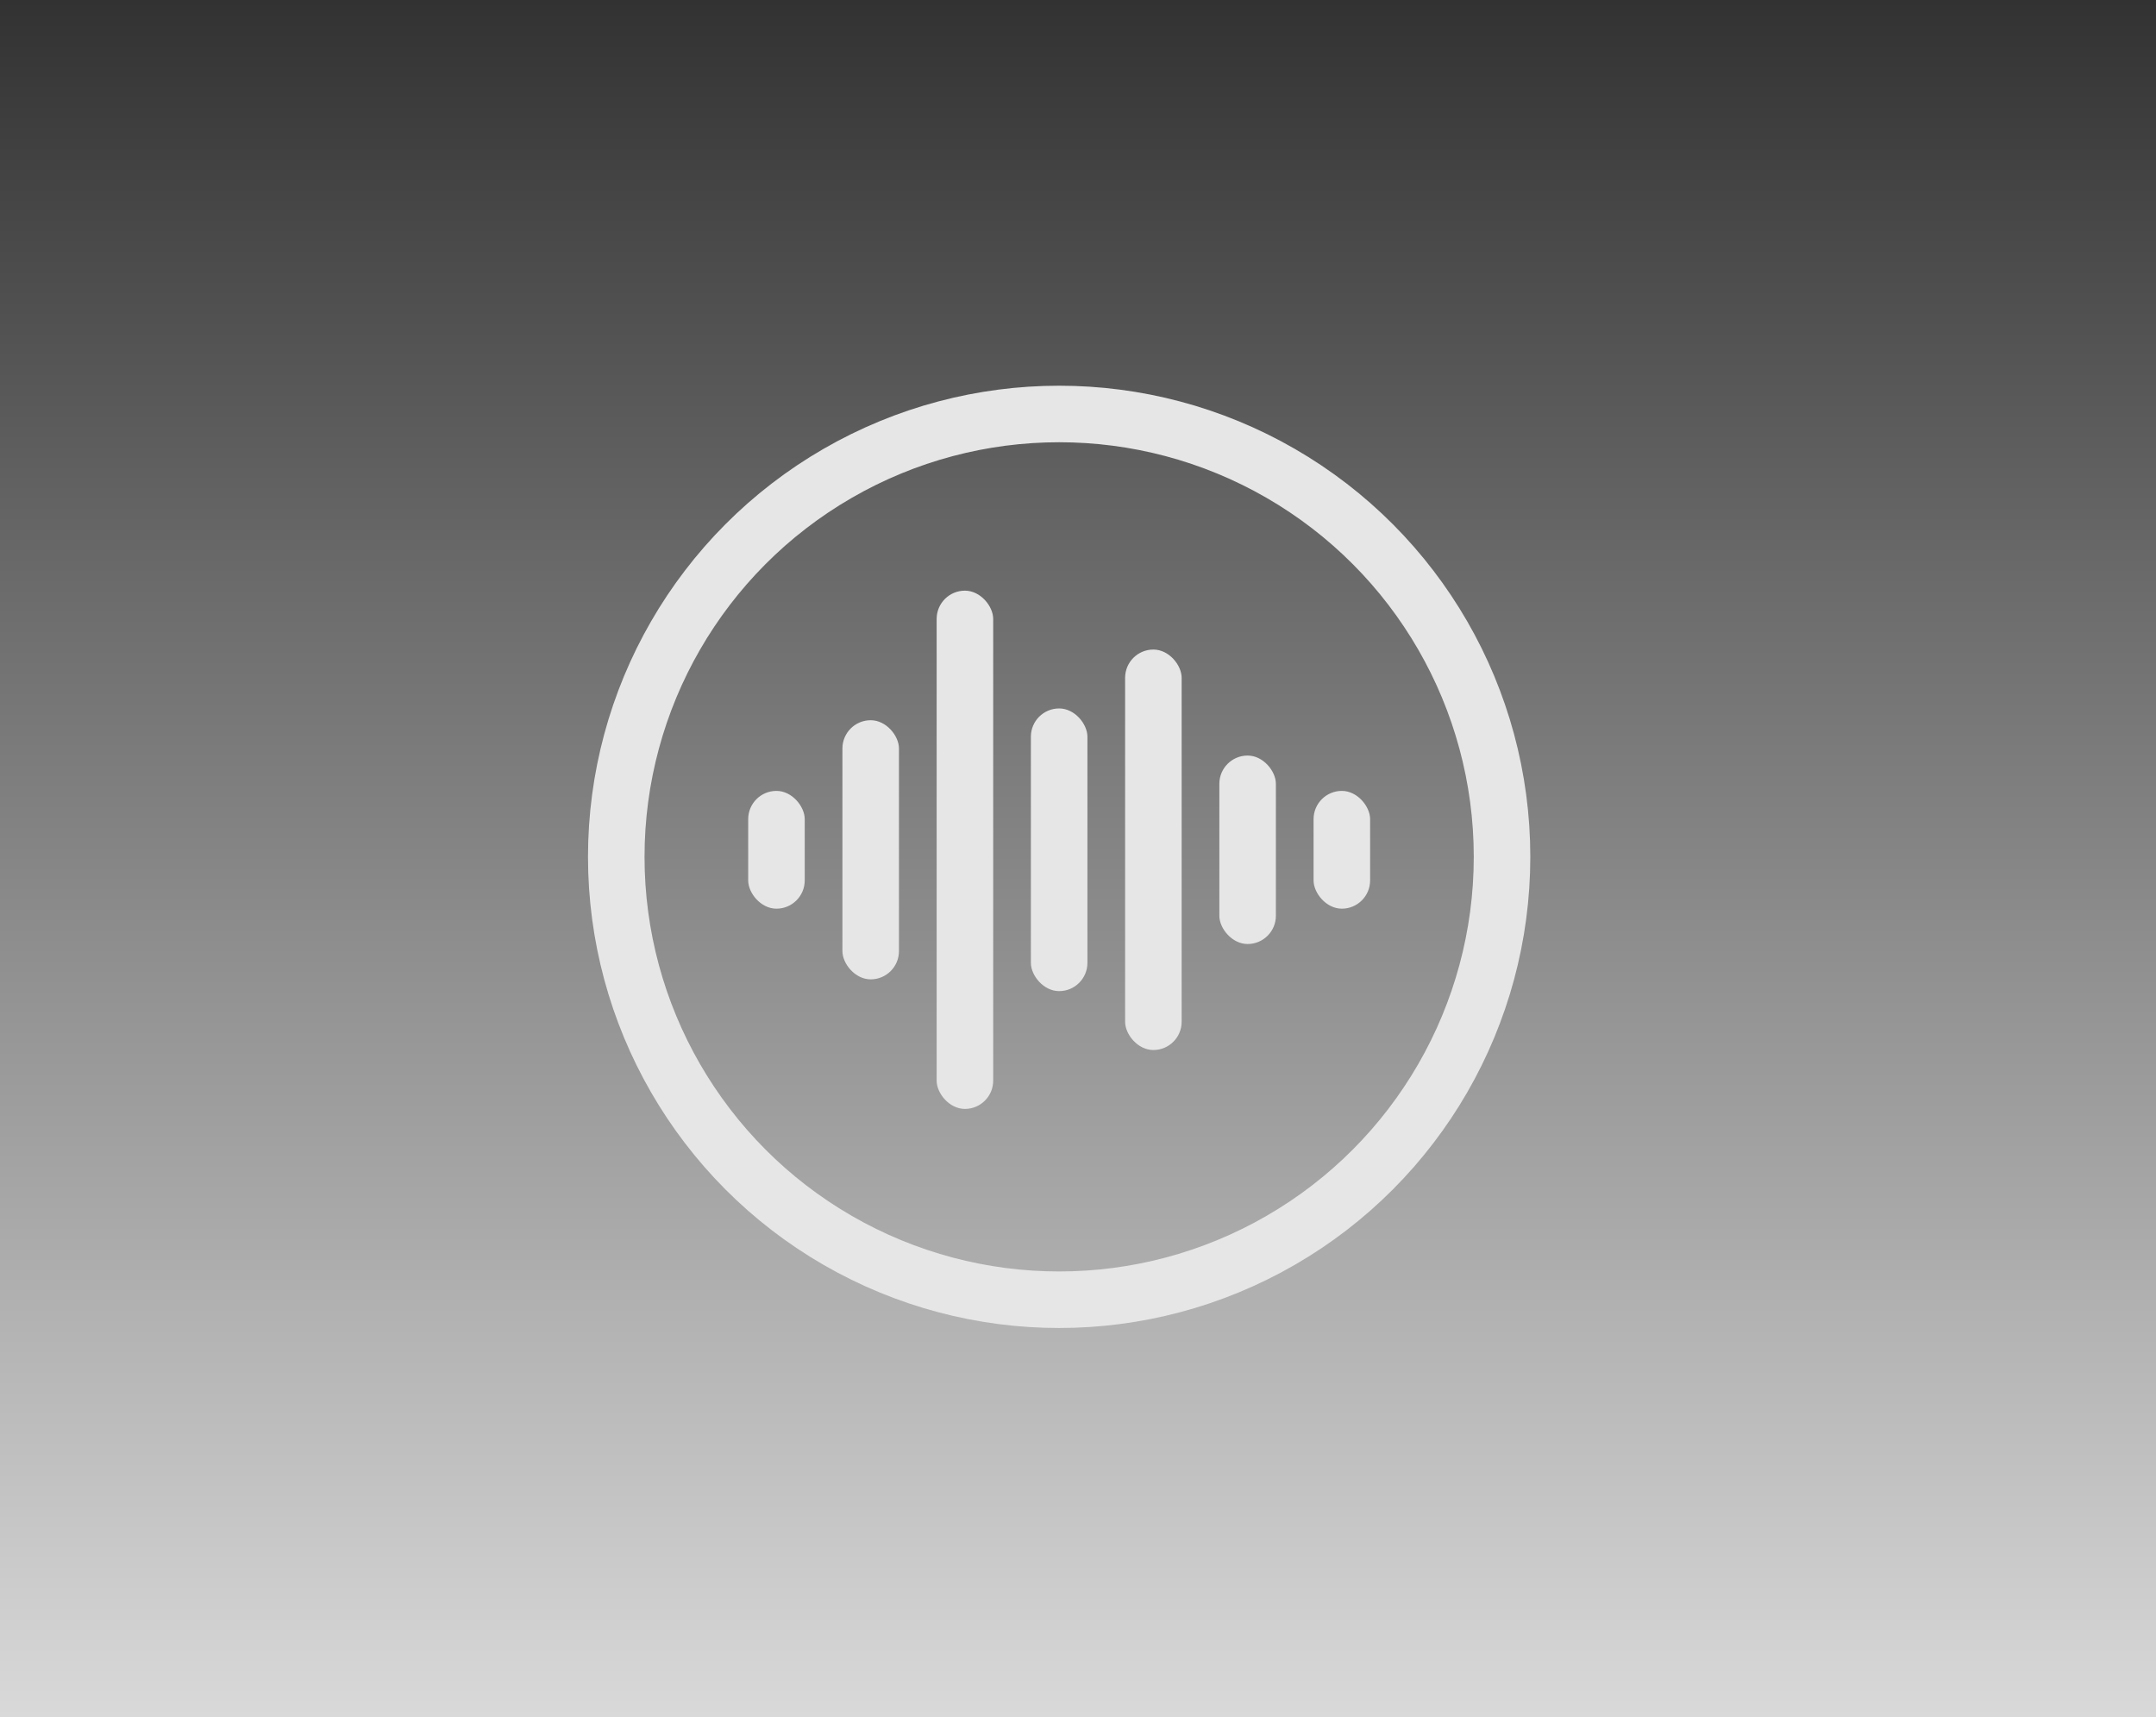 <svg width="624" height="497" viewBox="0 0 624 497" fill="none" xmlns="http://www.w3.org/2000/svg">
<rect width="624" height="497" fill="url(#paint0_linear_737_22066)"/>
<g filter="url(#filter0_i_737_22066)">
<circle cx="312" cy="248" r="128.182" stroke="#E6E6E6" stroke-width="16.364"/>
</g>
<g filter="url(#filter1_i_737_22066)">
<rect x="222" y="228.909" width="16.364" height="34.091" rx="8.182" fill="#E6E6E6"/>
<rect x="249.273" y="208.455" width="16.364" height="75" rx="8.182" fill="#E6E6E6"/>
<rect x="276.545" y="170.955" width="16.364" height="150" rx="8.182" fill="#E6E6E6"/>
<rect x="303.818" y="205.045" width="16.364" height="81.818" rx="8.182" fill="#E6E6E6"/>
<rect x="331.091" y="188" width="16.364" height="115.909" rx="8.182" fill="#E6E6E6"/>
<rect x="358.364" y="218.682" width="16.364" height="54.545" rx="8.182" fill="#E6E6E6"/>
<rect x="385.636" y="228.909" width="16.364" height="34.091" rx="8.182" fill="#E6E6E6"/>
</g>
<defs>
<filter id="filter0_i_737_22066" x="170.182" y="111.636" width="278.182" height="272.727" filterUnits="userSpaceOnUse" color-interpolation-filters="sRGB">
<feFlood flood-opacity="0" result="BackgroundImageFix"/>
<feBlend mode="normal" in="SourceGraphic" in2="BackgroundImageFix" result="shape"/>
<feColorMatrix in="SourceAlpha" type="matrix" values="0 0 0 0 0 0 0 0 0 0 0 0 0 0 0 0 0 0 127 0" result="hardAlpha"/>
<feOffset dx="-5.455"/>
<feGaussianBlur stdDeviation="2.727"/>
<feComposite in2="hardAlpha" operator="arithmetic" k2="-1" k3="1"/>
<feColorMatrix type="matrix" values="0 0 0 0 0 0 0 0 0 0 0 0 0 0 0 0 0 0 0.25 0"/>
<feBlend mode="normal" in2="shape" result="effect1_innerShadow_737_22066"/>
</filter>
<filter id="filter1_i_737_22066" x="216.545" y="107.545" width="185.455" height="276.818" filterUnits="userSpaceOnUse" color-interpolation-filters="sRGB">
<feFlood flood-opacity="0" result="BackgroundImageFix"/>
<feBlend mode="normal" in="SourceGraphic" in2="BackgroundImageFix" result="shape"/>
<feColorMatrix in="SourceAlpha" type="matrix" values="0 0 0 0 0 0 0 0 0 0 0 0 0 0 0 0 0 0 127 0" result="hardAlpha"/>
<feOffset dx="-5.455"/>
<feGaussianBlur stdDeviation="2.727"/>
<feComposite in2="hardAlpha" operator="arithmetic" k2="-1" k3="1"/>
<feColorMatrix type="matrix" values="0 0 0 0 0 0 0 0 0 0 0 0 0 0 0 0 0 0 0.25 0"/>
<feBlend mode="normal" in2="shape" result="effect1_innerShadow_737_22066"/>
</filter>
<linearGradient id="paint0_linear_737_22066" x1="312" y1="0" x2="312" y2="497" gradientUnits="userSpaceOnUse">
<stop stop-color="#323232"/>
<stop offset="1" stop-color="#D9D9D9"/>
</linearGradient>
</defs>
</svg>
